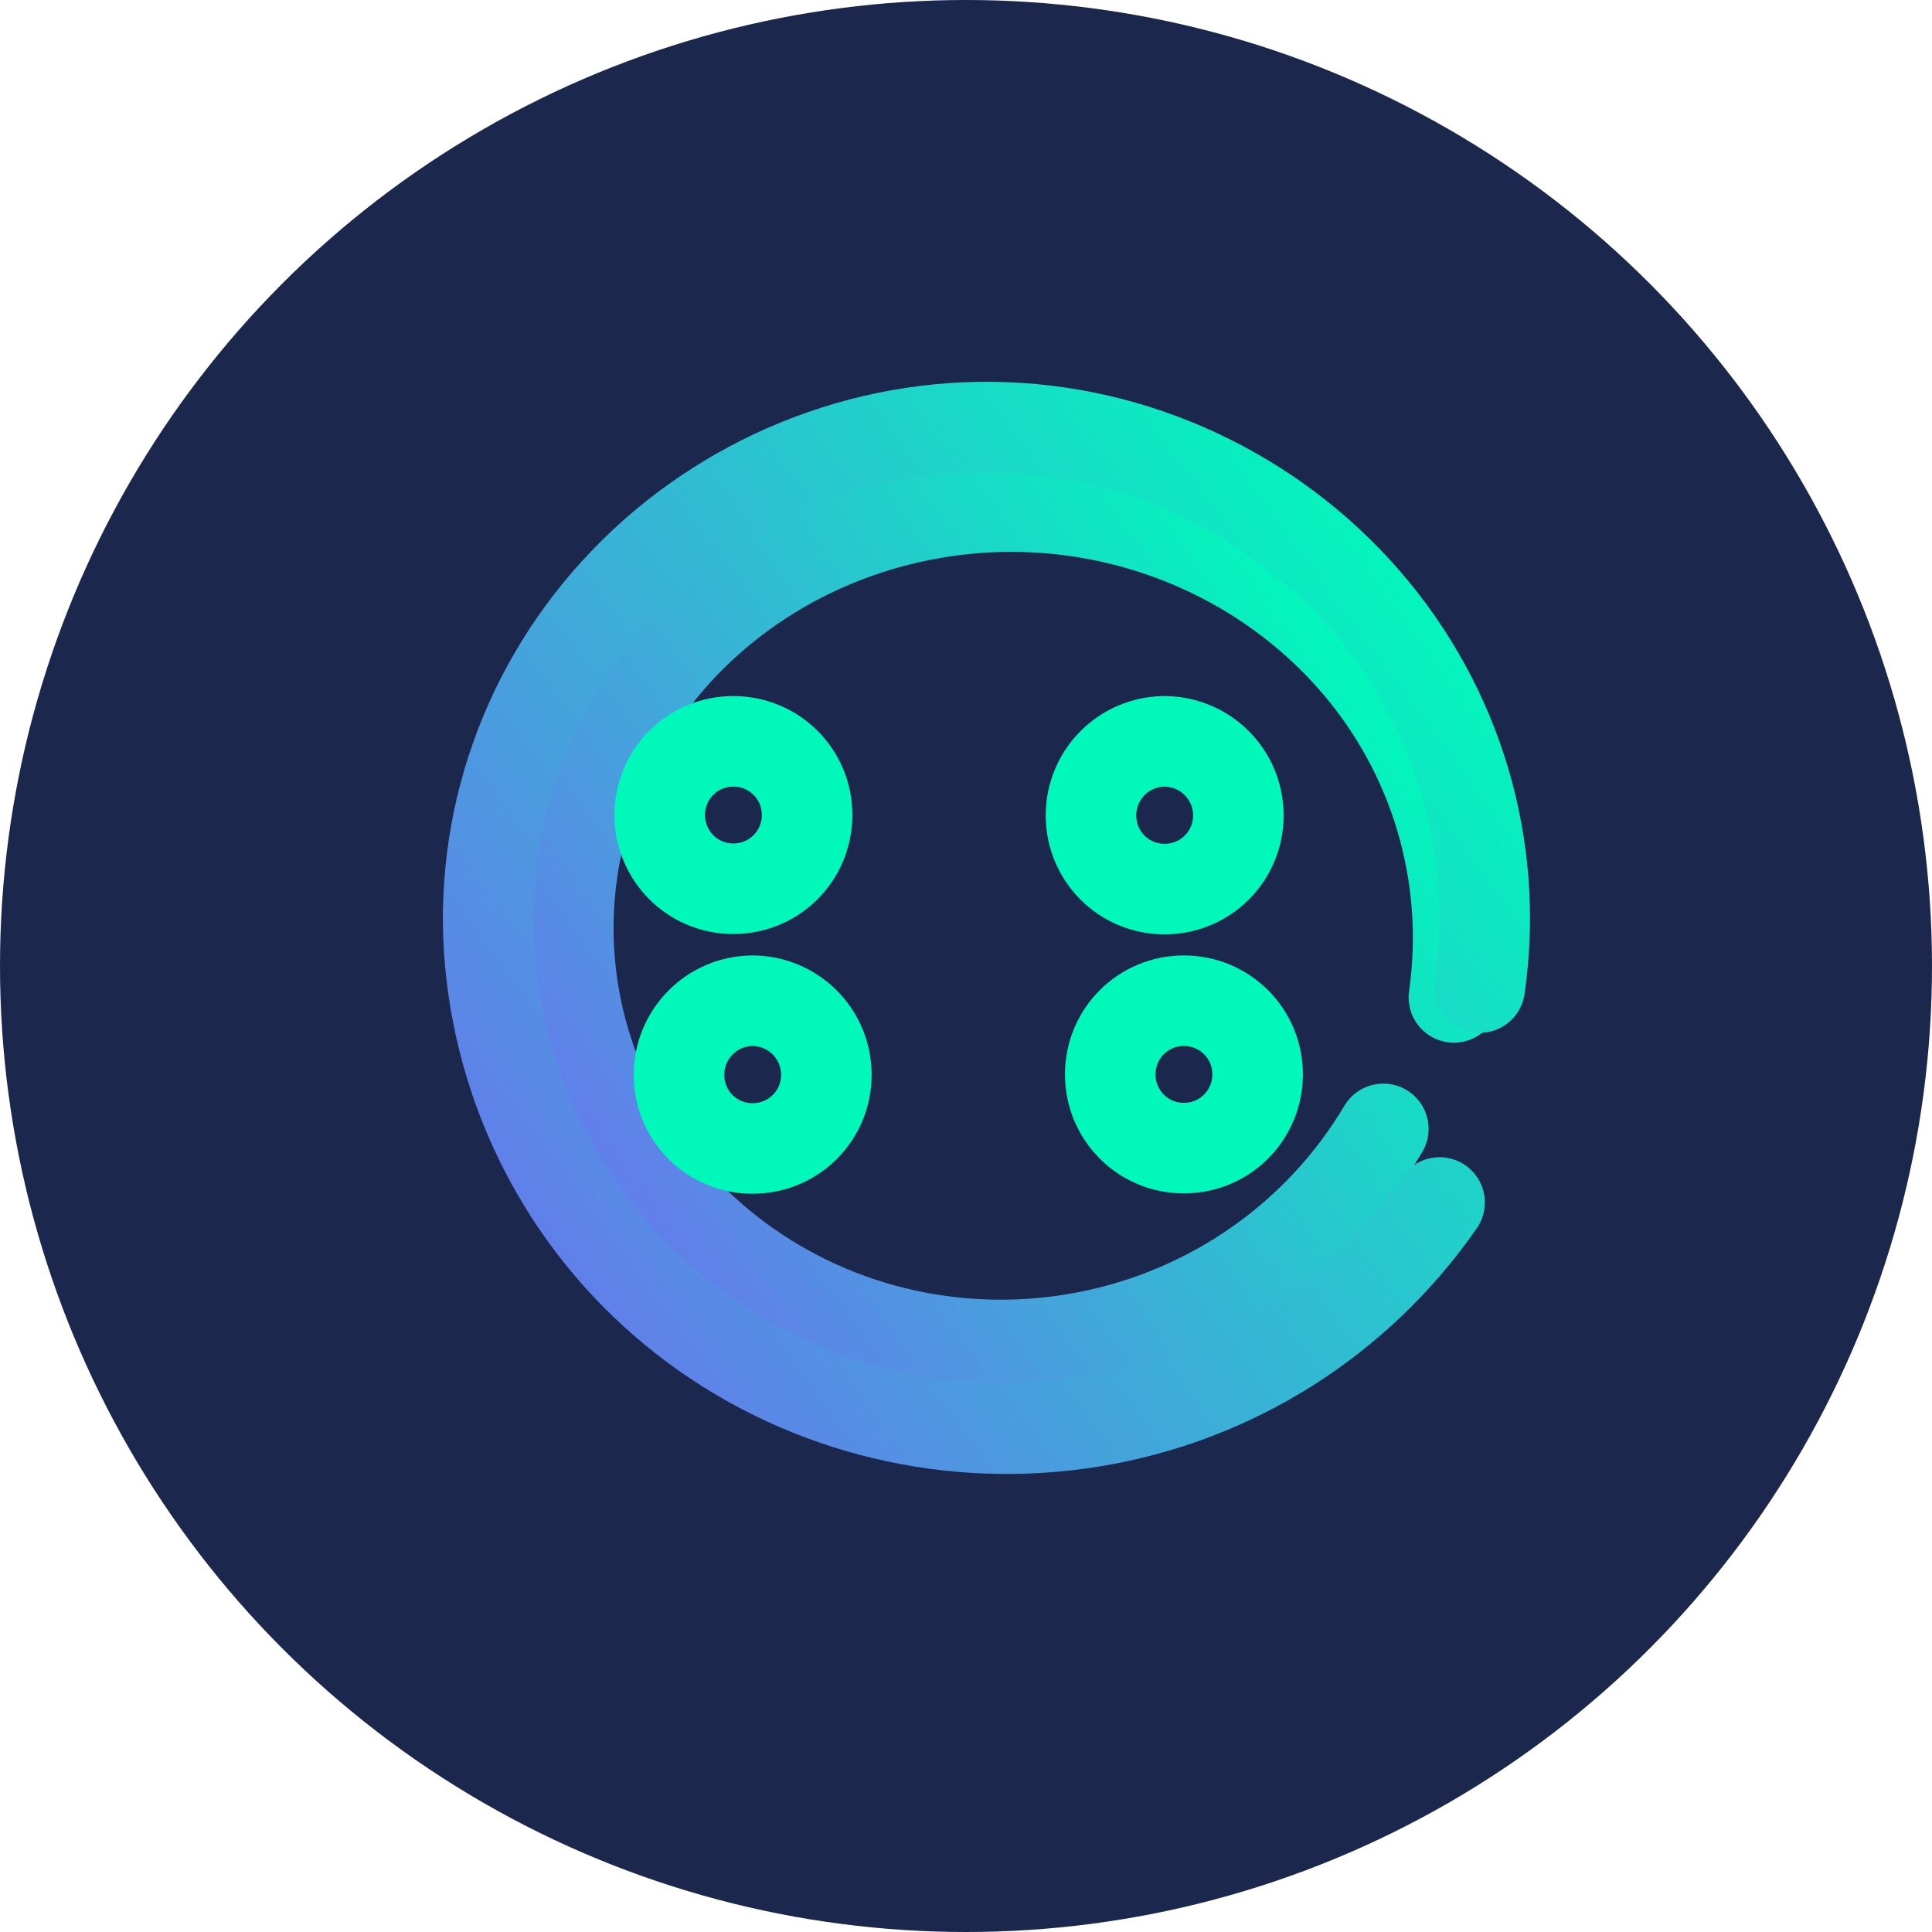 <svg width="32" height="32" viewBox="0 0 32 32" fill="none" xmlns="http://www.w3.org/2000/svg">
  <circle cx="16" cy="16" r="16" fill="#1C274D"/>
  <path d="M24.081 16.52C24.367 14.514 23.773 12.498 22.445 10.963C21.117 9.429 19.187 8.507 17.148 8.401C15.11 8.294 13.076 9.012 11.587 10.415C10.098 11.819 9.302 13.773 9.425 15.779C9.548 17.785 10.582 19.631 12.228 20.852C13.874 22.072 15.985 22.54 18.028 22.134C20.072 21.729 21.849 20.487 22.912 18.698" stroke="url(#paint0_linear_2_13)" stroke-width="1.5" stroke-linecap="round" stroke-linejoin="round"/>
  <path d="M24.509 16.357C24.843 14.046 24.155 11.716 22.611 9.939C21.067 8.163 18.809 7.101 16.439 7.074C14.068 7.046 11.786 8.054 10.199 9.793C8.611 11.533 7.867 13.845 8.142 16.159C8.416 18.474 9.622 20.573 11.505 21.967C13.389 23.362 15.776 23.931 18.107 23.546C20.437 23.162 22.498 21.855 23.844 19.917" stroke="url(#paint1_linear_2_13)" stroke-width="1.5" stroke-linecap="round" stroke-linejoin="round"/>
  <path d="M12.143 14.72C12.819 14.723 13.365 14.181 13.368 13.504C13.371 12.827 12.829 12.282 12.152 12.279C11.476 12.275 10.93 12.818 10.927 13.494C10.927 13.496 10.927 13.497 10.927 13.498C10.927 14.172 11.469 14.72 12.143 14.72" stroke="#00F9BB" stroke-width="1.5" stroke-linecap="round" stroke-linejoin="round"/>
  <path d="M19.605 19.016C20.281 19.019 20.827 18.477 20.83 17.8C20.833 17.124 20.291 16.578 19.614 16.575C18.937 16.572 18.392 17.114 18.389 17.791C18.389 17.792 18.389 17.793 18.389 17.795C18.389 18.469 18.931 19.016 19.605 19.016Z" stroke="#00F9BB" stroke-width="1.5" stroke-linecap="round" stroke-linejoin="round"/>
  <path d="M19.286 12.279C19.962 12.282 20.508 12.824 20.511 13.501C20.514 14.177 19.971 14.723 19.295 14.726C18.618 14.729 18.073 14.187 18.07 13.51C18.07 13.509 18.07 13.508 18.07 13.506C18.07 12.832 18.611 12.285 19.286 12.279Z" stroke="#00F9BB" stroke-width="1.5" stroke-linecap="round" stroke-linejoin="round"/>
  <path d="M12.462 16.575C13.139 16.578 13.684 17.12 13.687 17.797C13.69 18.474 13.148 19.019 12.471 19.022C11.794 19.026 11.249 18.483 11.246 17.807C11.246 17.805 11.246 17.804 11.246 17.803C11.246 17.129 11.788 16.581 12.462 16.575Z" stroke="#00F9BB" stroke-width="1.5" stroke-linecap="round" stroke-linejoin="round"/>
  <defs>
    <linearGradient id="paint0_linear_2_13" x1="22.333" y1="10.315" x2="9.891" y2="19.152" gradientUnits="userSpaceOnUse">
      <stop stop-color="#00F9BB"/>
      <stop offset="1" stop-color="#627EEA"/>
    </linearGradient>
    <linearGradient id="paint1_linear_2_13" x1="23.82" y1="9.05" x2="8.572" y2="20.276" gradientUnits="userSpaceOnUse">
      <stop stop-color="#00F9BB"/>
      <stop offset="1" stop-color="#627EEA"/>
    </linearGradient>
  </defs>
</svg>
